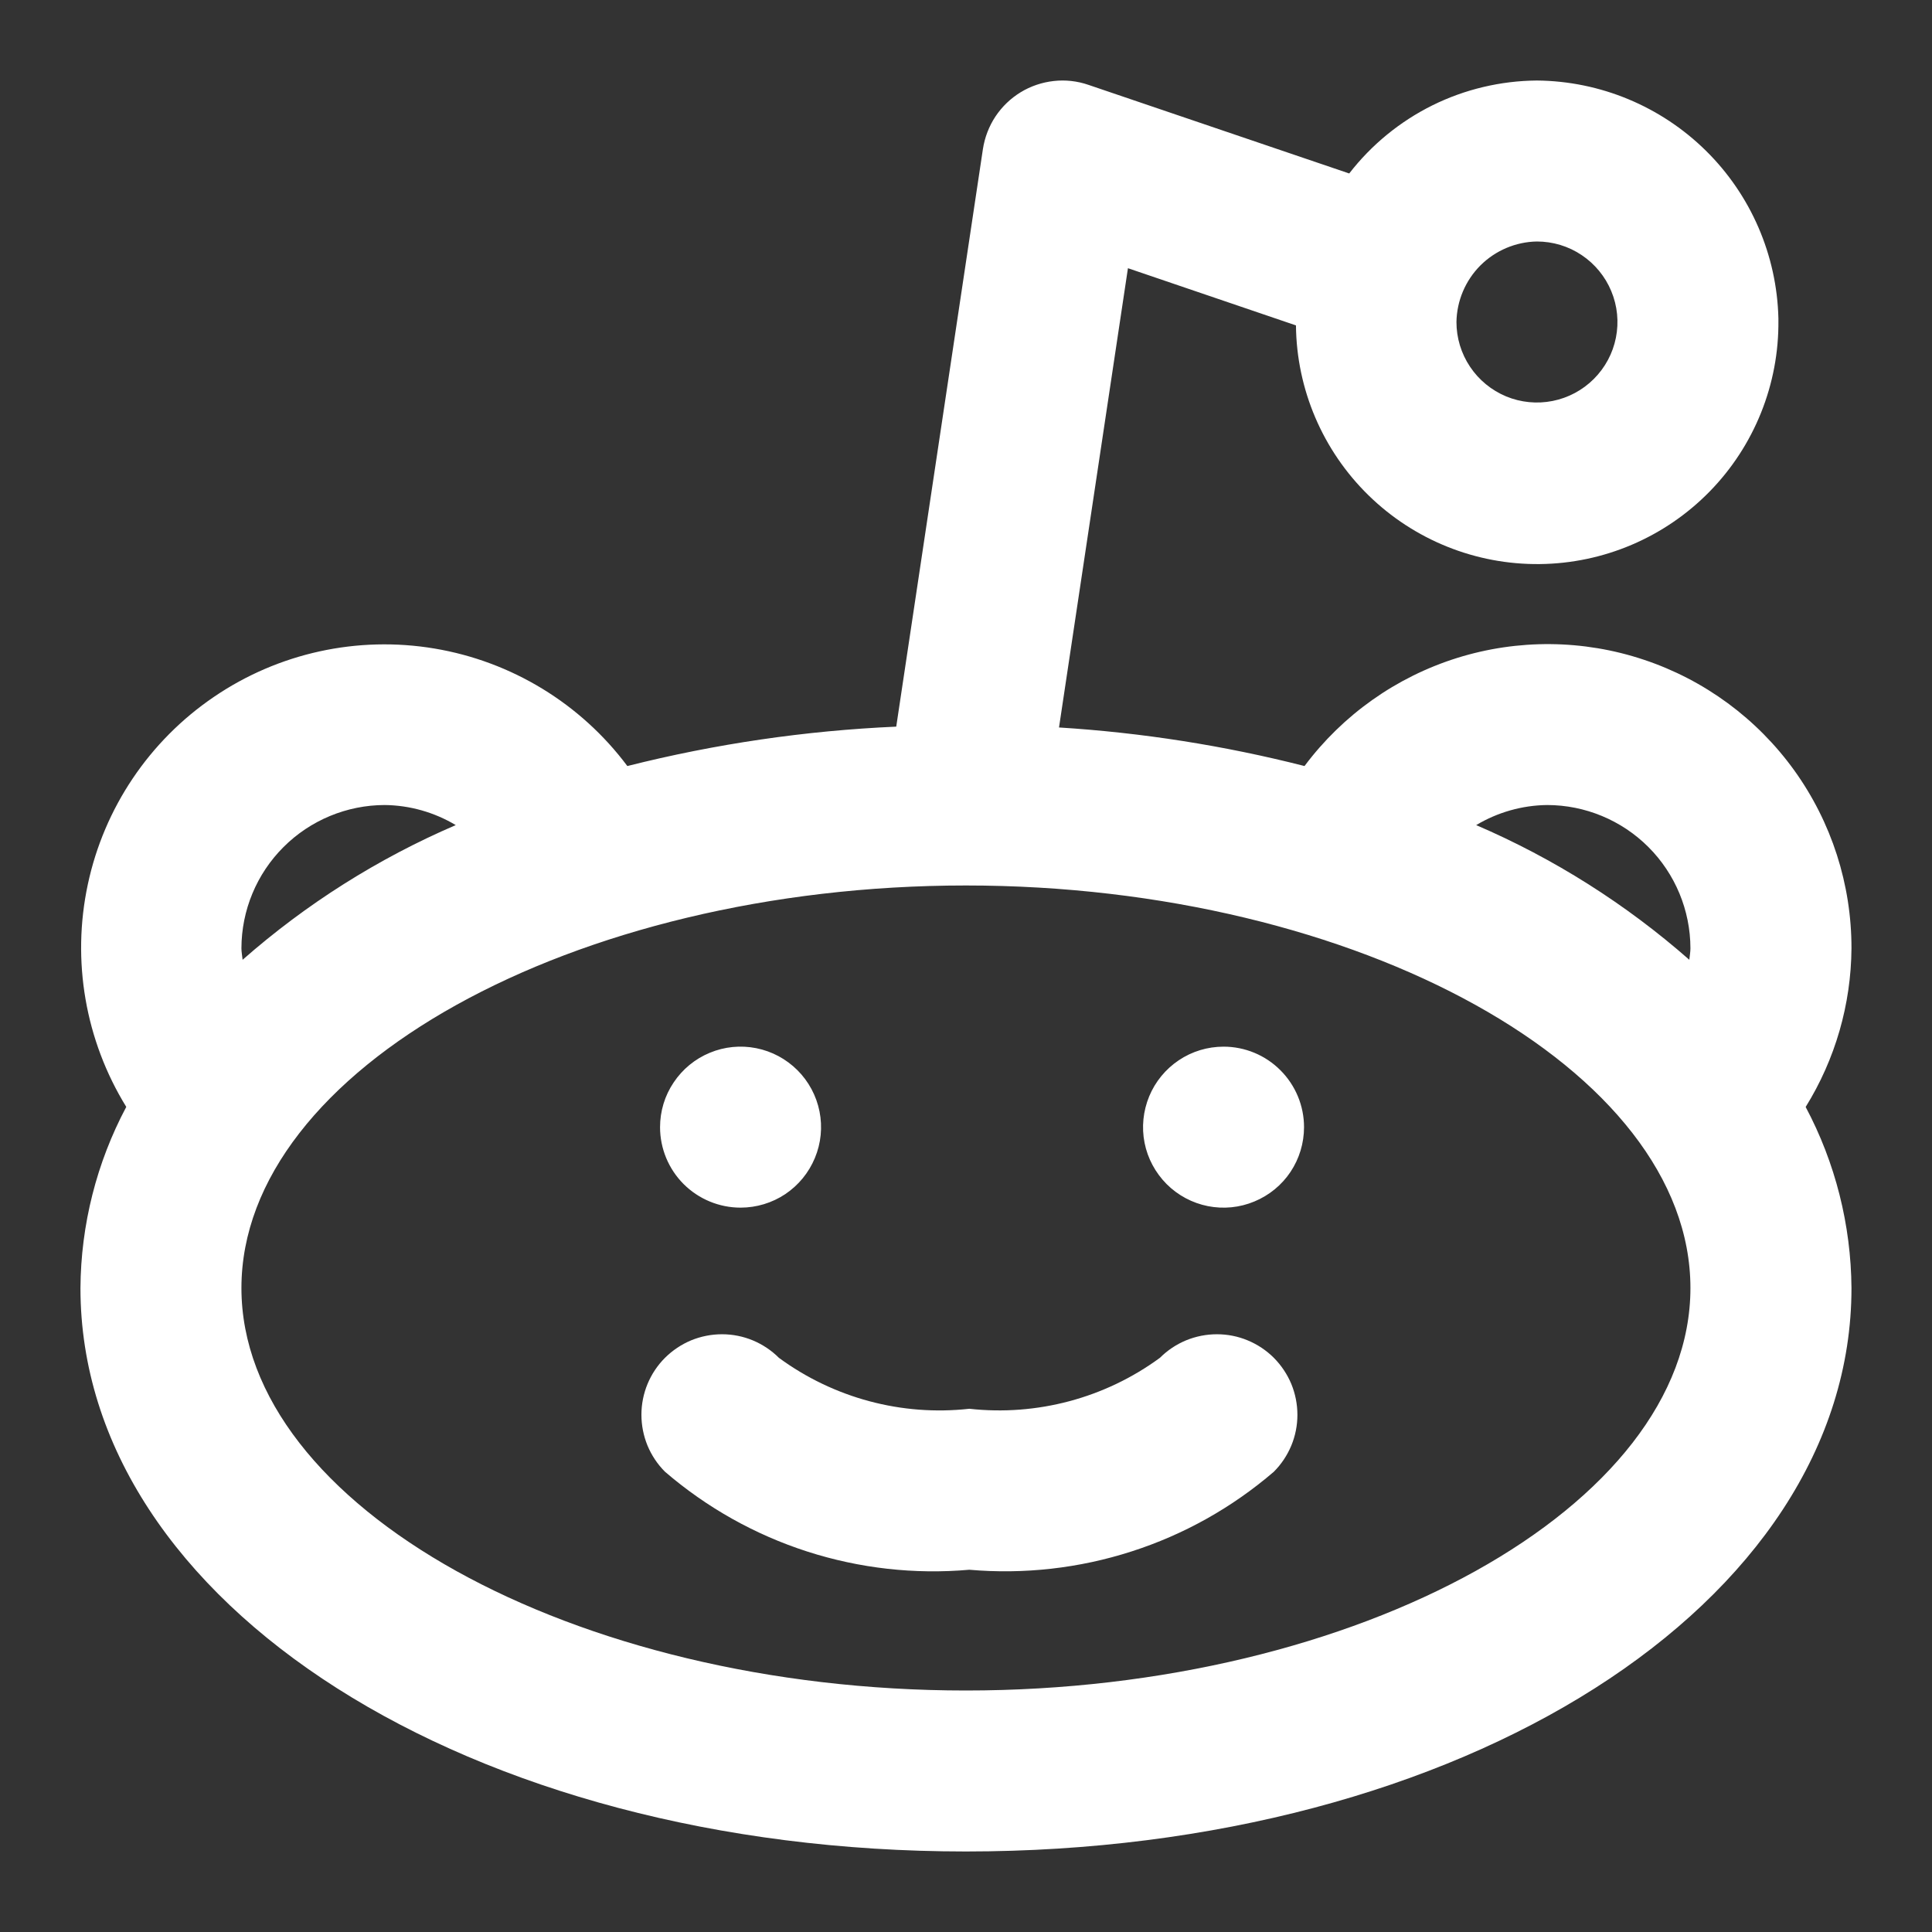 <svg width="28" height="28" viewBox="0 0 28 28" fill="none" xmlns="http://www.w3.org/2000/svg">
<rect x="0" y="0" width="28" height="28" fill="#333333" stroke="none"/>
<path d="M16.811 19.678C16.015 20.262 15.029 20.525 14.048 20.417C13.069 20.526 12.084 20.262 11.289 19.679C11.181 19.571 11.052 19.485 10.911 19.426C10.769 19.367 10.617 19.337 10.464 19.337C10.311 19.337 10.159 19.367 10.017 19.425C9.876 19.484 9.747 19.57 9.638 19.678C9.419 19.897 9.296 20.194 9.296 20.503C9.296 20.657 9.326 20.808 9.384 20.95C9.443 21.092 9.529 21.221 9.637 21.329C10.24 21.848 10.941 22.242 11.699 22.486C12.457 22.73 13.255 22.82 14.048 22.75C14.841 22.819 15.64 22.729 16.398 22.485C17.156 22.242 17.857 21.849 18.461 21.33C18.569 21.222 18.655 21.093 18.714 20.952C18.773 20.81 18.803 20.658 18.803 20.505C18.803 20.352 18.773 20.2 18.715 20.058C18.656 19.917 18.57 19.788 18.462 19.679C18.354 19.571 18.225 19.485 18.083 19.426C17.942 19.367 17.79 19.337 17.637 19.337C17.483 19.337 17.332 19.367 17.19 19.425C17.048 19.484 16.919 19.57 16.811 19.678V19.678ZM10.733 17.502C10.963 17.502 11.189 17.434 11.381 17.306C11.573 17.177 11.722 16.995 11.81 16.782C11.899 16.569 11.922 16.334 11.877 16.108C11.832 15.882 11.721 15.674 11.558 15.511C11.395 15.348 11.187 15.236 10.96 15.191C10.734 15.146 10.499 15.169 10.286 15.258C10.073 15.346 9.891 15.496 9.763 15.688C9.634 15.879 9.566 16.105 9.566 16.336C9.566 16.645 9.689 16.942 9.908 17.161C10.127 17.379 10.423 17.502 10.733 17.502ZM17.733 15.169C17.502 15.169 17.276 15.237 17.084 15.366C16.893 15.494 16.743 15.676 16.655 15.889C16.567 16.102 16.543 16.337 16.588 16.563C16.633 16.79 16.745 16.997 16.908 17.161C17.071 17.324 17.279 17.435 17.505 17.48C17.731 17.525 17.966 17.502 18.179 17.413C18.392 17.325 18.575 17.176 18.703 16.984C18.831 16.792 18.899 16.566 18.899 16.336C18.899 16.026 18.776 15.73 18.557 15.511C18.339 15.292 18.042 15.169 17.733 15.169ZM26.833 13.743C26.834 12.818 26.544 11.916 26.004 11.165C25.464 10.415 24.701 9.853 23.823 9.561C22.946 9.268 21.998 9.26 21.116 9.536C20.233 9.813 19.46 10.361 18.906 11.102C17.74 10.805 16.549 10.618 15.348 10.543L16.347 3.887L18.782 4.716C18.791 5.643 19.169 6.528 19.832 7.177C20.495 7.826 21.388 8.185 22.315 8.175C23.243 8.165 24.128 7.787 24.777 7.124C25.425 6.462 25.784 5.568 25.774 4.641V4.614C25.752 3.698 25.375 2.826 24.722 2.183C24.069 1.54 23.191 1.175 22.274 1.167C21.749 1.171 21.23 1.294 20.759 1.527C20.288 1.761 19.876 2.098 19.554 2.514L15.775 1.23C15.613 1.174 15.441 1.155 15.272 1.174C15.102 1.193 14.938 1.248 14.792 1.337C14.646 1.426 14.522 1.546 14.427 1.688C14.333 1.83 14.271 1.992 14.245 2.161L12.989 10.531C11.674 10.589 10.369 10.78 9.092 11.102C8.415 10.196 7.413 9.586 6.297 9.399C5.181 9.212 4.035 9.463 3.1 10.1C2.164 10.736 1.509 11.709 1.273 12.816C1.036 13.923 1.236 15.078 1.83 16.042C1.4 16.85 1.172 17.751 1.166 18.667C1.166 23.246 6.803 26.833 13.999 26.833C21.195 26.833 26.833 23.246 26.833 18.667C26.826 17.751 26.599 16.851 26.169 16.043C26.598 15.352 26.827 14.557 26.833 13.745V13.743ZM22.274 3.5C22.505 3.5 22.731 3.568 22.923 3.697C23.114 3.825 23.264 4.007 23.352 4.22C23.441 4.433 23.464 4.668 23.419 4.894C23.374 5.121 23.263 5.328 23.099 5.492C22.936 5.655 22.728 5.766 22.502 5.811C22.276 5.856 22.041 5.833 21.828 5.745C21.615 5.656 21.433 5.507 21.305 5.315C21.176 5.123 21.108 4.897 21.108 4.667C21.113 4.359 21.238 4.065 21.455 3.847C21.673 3.63 21.967 3.505 22.274 3.5V3.5ZM5.576 11.667C5.939 11.671 6.294 11.772 6.605 11.958C5.479 12.442 4.436 13.101 3.516 13.91C3.511 13.855 3.499 13.799 3.499 13.743C3.5 13.193 3.719 12.665 4.109 12.276C4.498 11.887 5.026 11.668 5.576 11.667V11.667ZM13.999 24.5C8.307 24.5 3.499 21.828 3.499 18.667C3.499 15.505 8.307 12.833 13.999 12.833C19.692 12.833 24.499 15.505 24.499 18.667C24.499 21.828 19.692 24.5 13.999 24.5ZM24.483 13.91C23.562 13.101 22.52 12.442 21.394 11.958C21.705 11.772 22.06 11.671 22.423 11.667C22.973 11.668 23.501 11.887 23.89 12.276C24.279 12.665 24.498 13.193 24.499 13.743C24.499 13.799 24.488 13.855 24.483 13.91Z" fill="white"/>
</svg>
